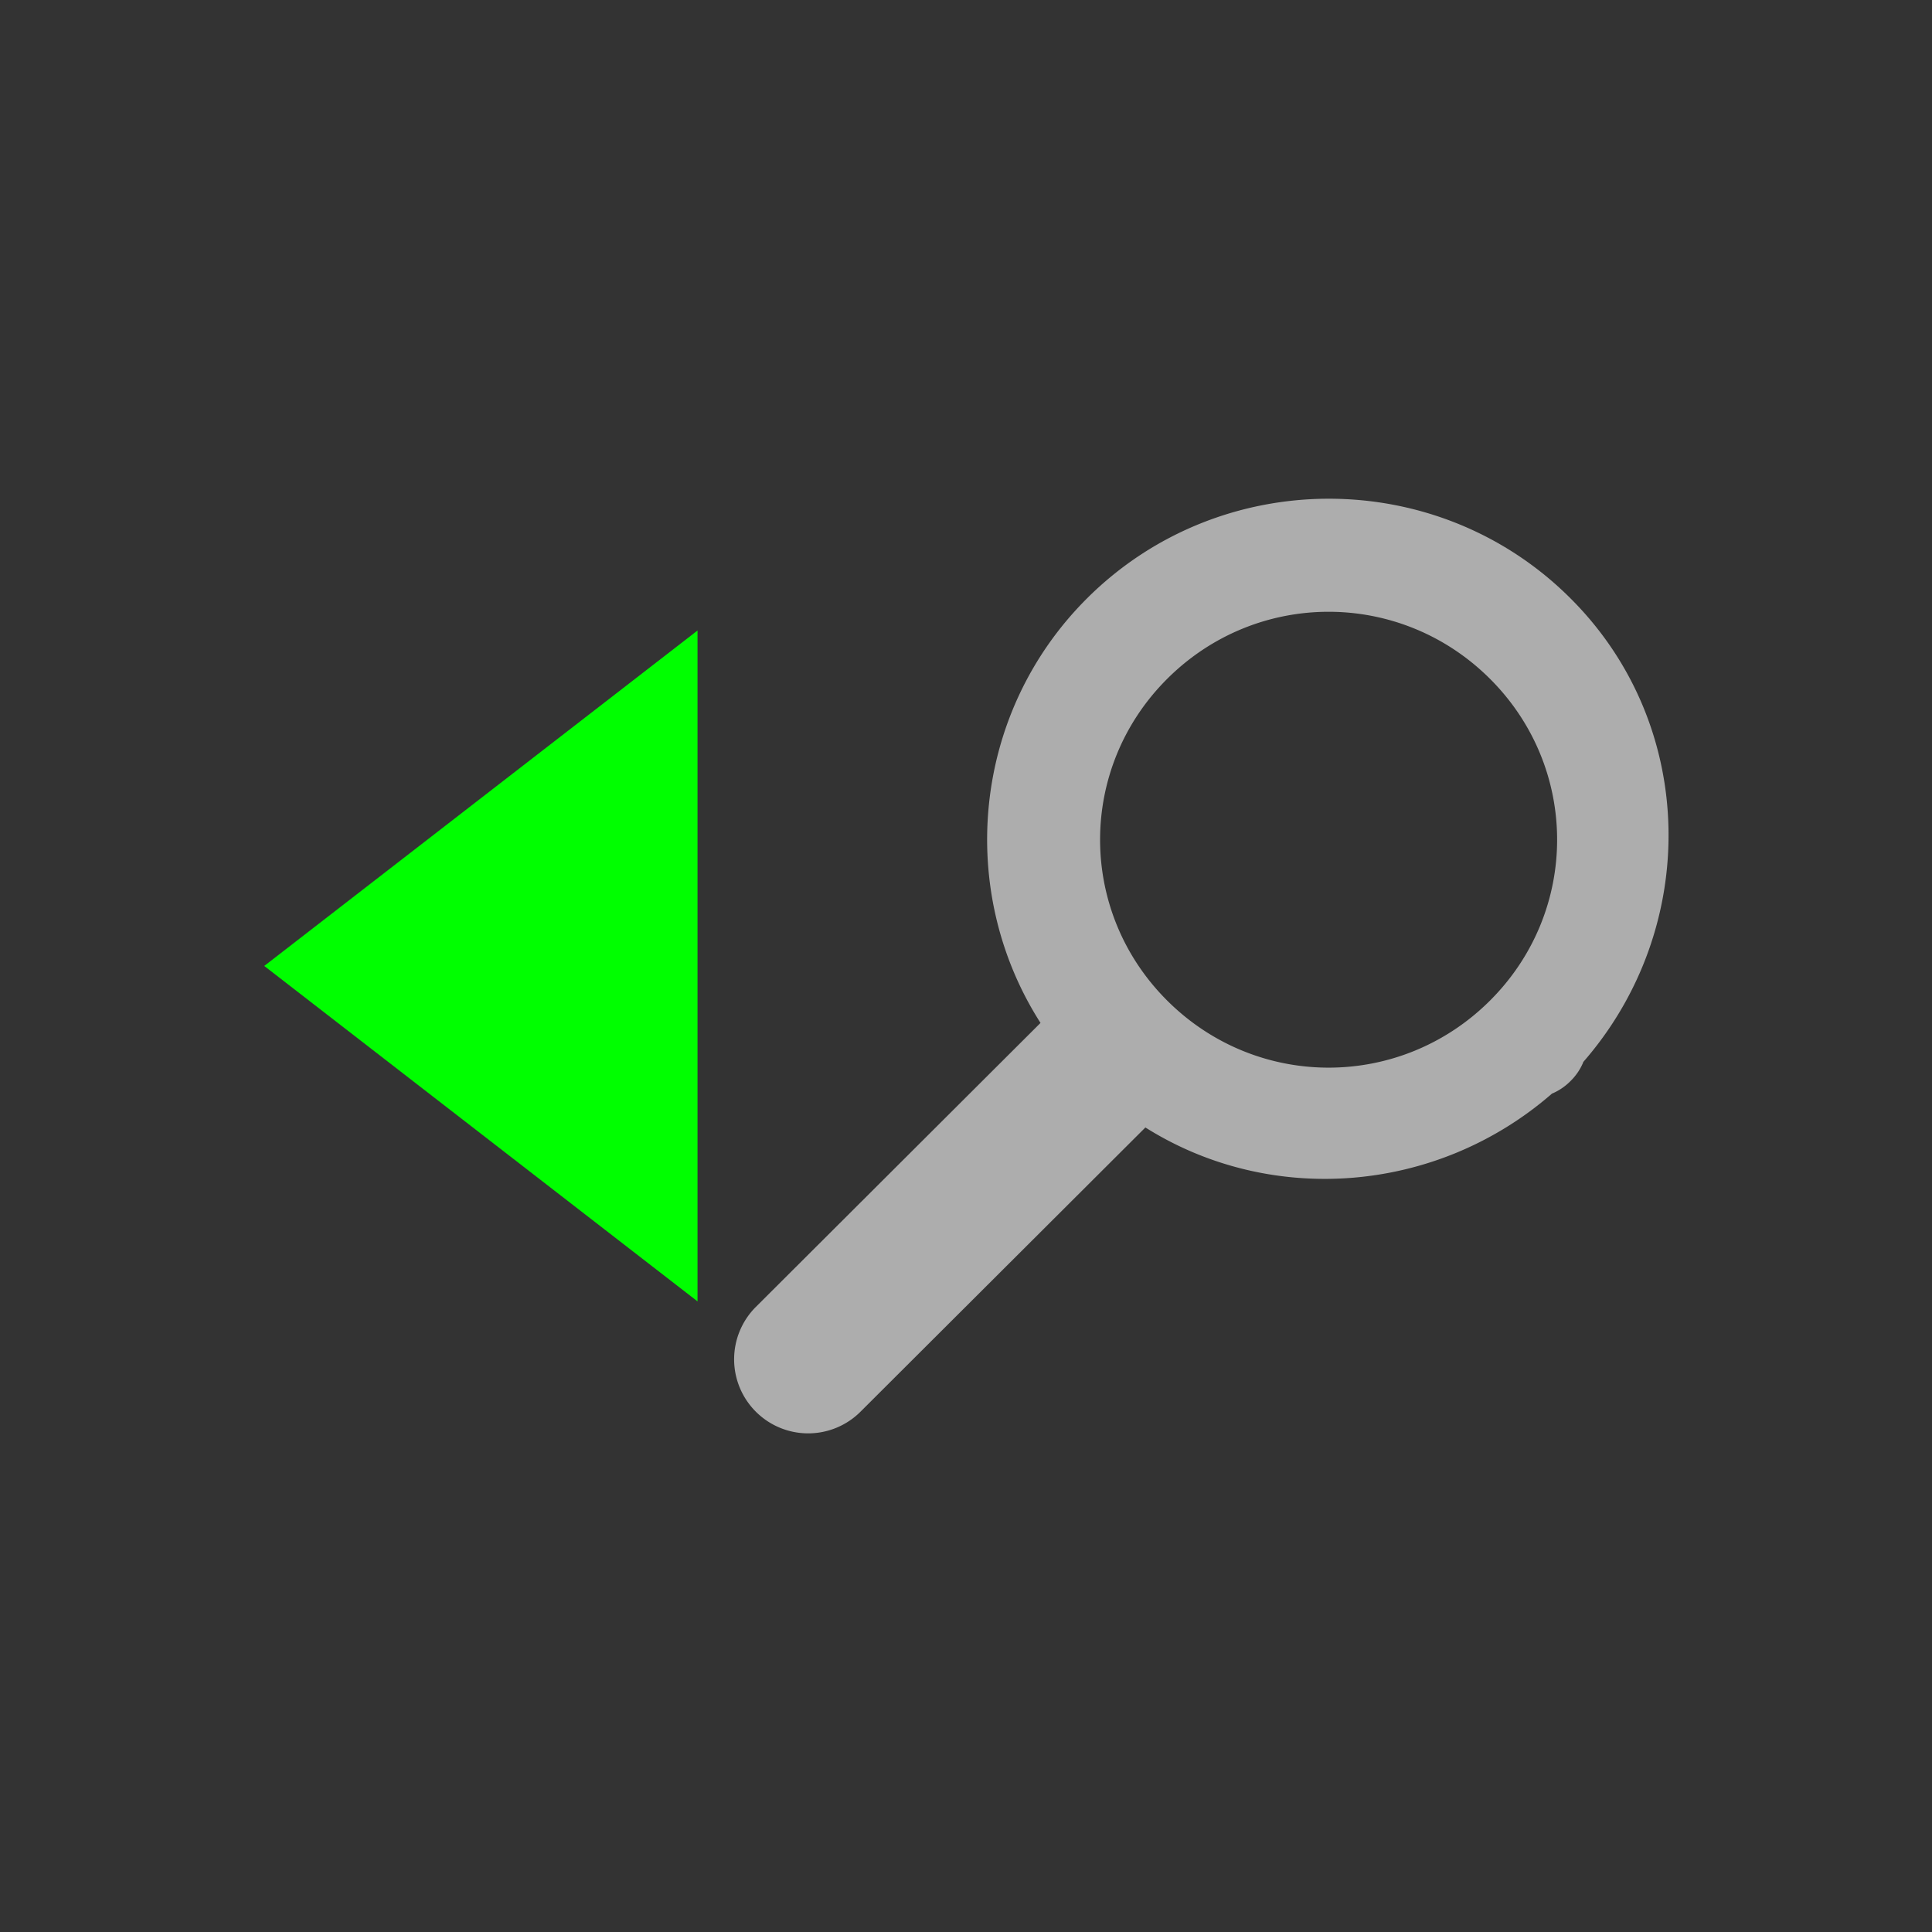 <?xml version="1.0" encoding="UTF-8" standalone="no"?>
<!-- Created with Inkscape (http://www.inkscape.org/) -->

<svg
   xmlns:dc="http://purl.org/dc/elements/1.1/"
   xmlns:cc="http://creativecommons.org/ns#"
   xmlns:rdf="http://www.w3.org/1999/02/22-rdf-syntax-ns#"
   xmlns:svg="http://www.w3.org/2000/svg"
   xmlns="http://www.w3.org/2000/svg"
   xmlns:sodipodi="http://sodipodi.sourceforge.net/DTD/sodipodi-0.dtd"
   xmlns:inkscape="http://www.inkscape.org/namespaces/inkscape"
   width="22"
   height="22"
   viewBox="0 0 5.821 5.821"
   version="1.1"
   id="svg8"
   inkscape:version="0.92+devel 15740 custom"
   sodipodi:docname="zoom-previous.svg">
  <rect x="0" y="0" width="5.821" height="5.821" fill="#333333" stroke="none"/>
  <defs
     id="defs2">
    <style
       id="current-color-scheme">      .ColorScheme-Text {
        color:#d0d0d0;
        stop-color:#d0d0d0;
      }
      .ColorScheme-Background {
        color:#212121;
        stop-color:#212121;
      }
      .ColorScheme-Highlight {
        color:#0039a9;
        stop-color:#0039a9;
      }
      .ColorScheme-ViewText {
        color:#d0d0d0;
        stop-color:#d0d0d0;
      }
      .ColorScheme-ViewBackground {
        color:#19191b;
        stop-color:#19191b;
      }
      .ColorScheme-ViewHover {
        color:#005cc7;
        stop-color:#005cc7;
      }
      .ColorScheme-ViewFocus{
        color:#002466;
        stop-color:#002466;
      }
      .ColorScheme-ButtonText {
        color:#d0d0d0;
        stop-color:#d0d0d0;
      }
      .ColorScheme-ButtonBackground {
        color:#232323;
        stop-color:#232323;                             
      }                                                 
      .ColorScheme-ButtonHover {                        
        color:#005cc7;                                  
        stop-color:#005cc7;                             
      }                                                 
      .ColorScheme-ButtonFocus{                         
        color:#0039a9;                                  
        stop-color:#0039a9;                             
      }</style>
  </defs>
  <sodipodi:namedview
     id="base"
     pagecolor="#002466"
     bordercolor="#ffffff"
     borderopacity="0.322"
     inkscape:pageopacity="1"
     inkscape:pageshadow="2"
     inkscape:zoom="9.5454545"
     inkscape:cx="17.768575"
     inkscape:cy="29.719908"
     inkscape:document-units="px"
     inkscape:current-layer="svg8"
     inkscape:document-rotation="0"
     showgrid="false"
     units="px"
     inkscape:pagecheckerboard="false"
     borderlayer="true"
     inkscape:showpageshadow="false"
     inkscape:window-width="1920"
     inkscape:window-height="1051"
     inkscape:window-x="0"
     inkscape:window-y="0"
     inkscape:window-maximized="1"
     inkscape:snap-page="true"
     inkscape:snap-grids="false"
     inkscape:snap-to-guides="false" />
  <g
     id="g4301"
     inkscape:label="#zoom-previous"
     style="stroke-width:1"
     transform="matrix(-1,0,0,1,5.821,0)">
    <rect
       style="fill:none;stroke-width:0.397;stroke-linecap:square"
       id="rect4303"
       width="5.821"
       height="5.821"
       x="0"
       y="0"
       inkscape:label="#boundary" />
    <path
       inkscape:connector-curvature="0"
       id="path4284"
       d="M 1.089,1.803 C 1.49,1.402 2.145,1.403 2.546,1.803 2.893,2.149 2.94,2.685 2.686,3.082 l 0.858,0.856 a 0.223,0.223 0 0 1 0,0.315 0.223,0.223 0 0 1 -0.316,0 L 2.37,3.397 C 1.992,3.635 1.492,3.597 1.145,3.295 A 0.172,0.171 0 0 1 1.089,3.257 0.172,0.171 0 0 1 1.051,3.201 0.172,0.171 0 0 1 1.051,3.2 C 0.699,2.797 0.705,2.186 1.089,1.803 Z m 0.243,0.242 c -0.27,0.269 -0.27,0.701 0,0.97 0.27,0.269 0.702,0.269 0.972,0 0.27,-0.269 0.27,-0.701 0,-0.97 -0.27,-0.269 -0.702,-0.269 -0.972,0 z"
       style="color:#000000;font-style:normal;font-variant:normal;font-weight:normal;font-stretch:normal;font-size:medium;line-height:normal;font-family:sans-serif;font-variant-ligatures:normal;font-variant-position:normal;font-variant-caps:normal;font-variant-numeric:normal;font-variant-alternates:normal;font-variant-east-asian:normal;font-feature-settings:normal;text-indent:0;text-align:start;text-decoration:none;text-decoration-line:none;text-decoration-style:solid;text-decoration-color:#000000;letter-spacing:normal;word-spacing:normal;text-transform:none;writing-mode:lr-tb;direction:ltr;text-orientation:mixed;dominant-baseline:auto;baseline-shift:baseline;text-anchor:start;white-space:normal;shape-padding:0;clip-rule:nonzero;display:inline;overflow:visible;visibility:visible;opacity:0.6;isolation:auto;mix-blend-mode:normal;color-interpolation:sRGB;color-interpolation-filters:linearRGB;solid-color:#000000;solid-opacity:1;vector-effect:none;fill:#ffffff;fill-opacity:1;fill-rule:nonzero;stroke:none;stroke-width:0.709;stroke-linecap:round;stroke-linejoin:miter;stroke-miterlimit:4;stroke-dasharray:none;stroke-dashoffset:0;stroke-opacity:1;color-rendering:auto;image-rendering:auto;shape-rendering:auto;text-rendering:auto;enable-background:accumulate"
       inkscape:label="#2" />
    <path
       transform="matrix(0.66,0,0,0.885,1.183,0.335)"
       inkscape:label="#1"
       inkscape:transform-center-x="-0.21773274"
       d="m 5.821,2.91 -1.978,1.142 0,-2.284 z"
       inkscape:randomized="0"
       inkscape:rounded="0"
       inkscape:flatsided="true"
       sodipodi:arg2="1.0471976"
       sodipodi:arg1="0"
       sodipodi:r2="0.65937471"
       sodipodi:r1="1.3187493"
       sodipodi:cy="2.9104166"
       sodipodi:cx="4.5020838"
       sodipodi:sides="3"
       id="path838"
       style="fill:#00ff00;stroke-width:0.519;stroke-linecap:square"
       sodipodi:type="star" />
  </g>
</svg>
